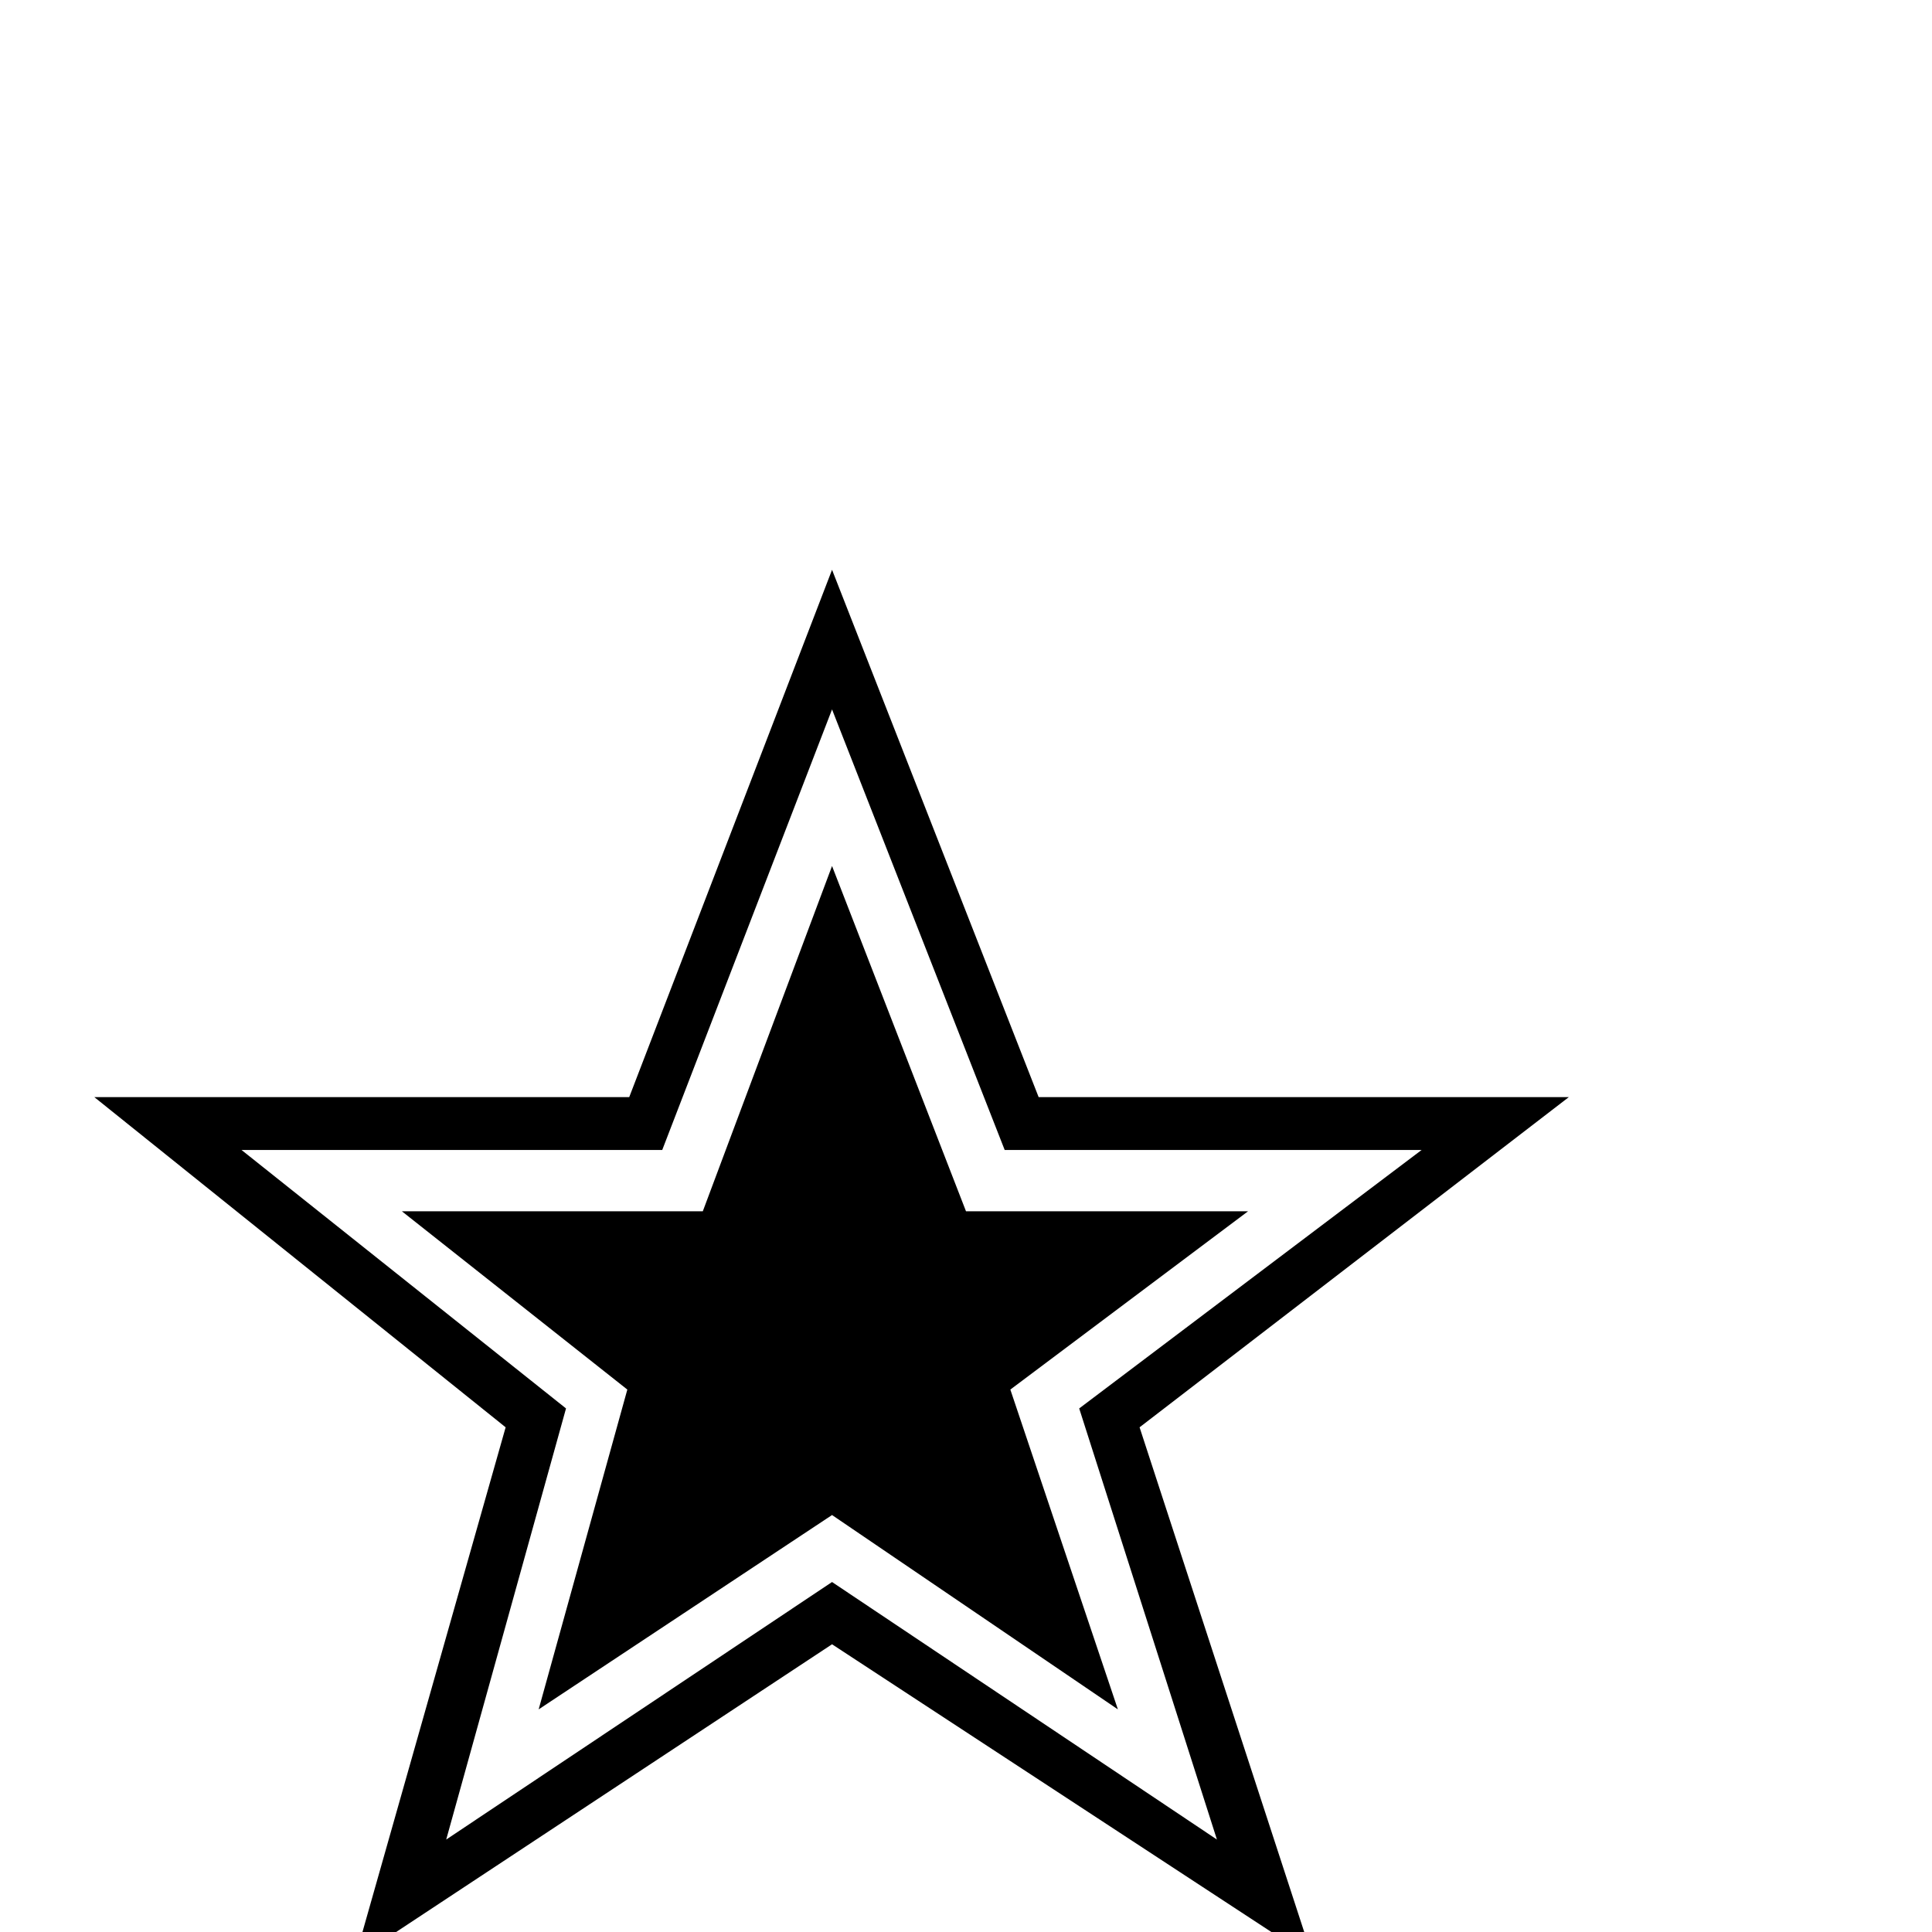 <?xml version="1.0" standalone="no"?>
<!DOCTYPE svg PUBLIC "-//W3C//DTD SVG 1.1//EN" "http://www.w3.org/Graphics/SVG/1.1/DTD/svg11.dtd" >
<svg viewBox="0 -442 2048 2048">
  <g transform="matrix(1 0 0 -1 0 1606)">
   <path fill="currentColor"
d="M1663 885l-455 -350l184 -564l-510 334l-506 -334l160 564l-436 350h567l215 559l219 -559h562zM1507 829h-442l-183 467l-180 -467h-446l344 -274l-127 -457l409 273l408 -273l-146 457zM1323 764l-252 -189l114 -339l-303 206l-311 -206l94 339l-239 189h319l137 366
l142 -366h299z" />
  </g>

</svg>
